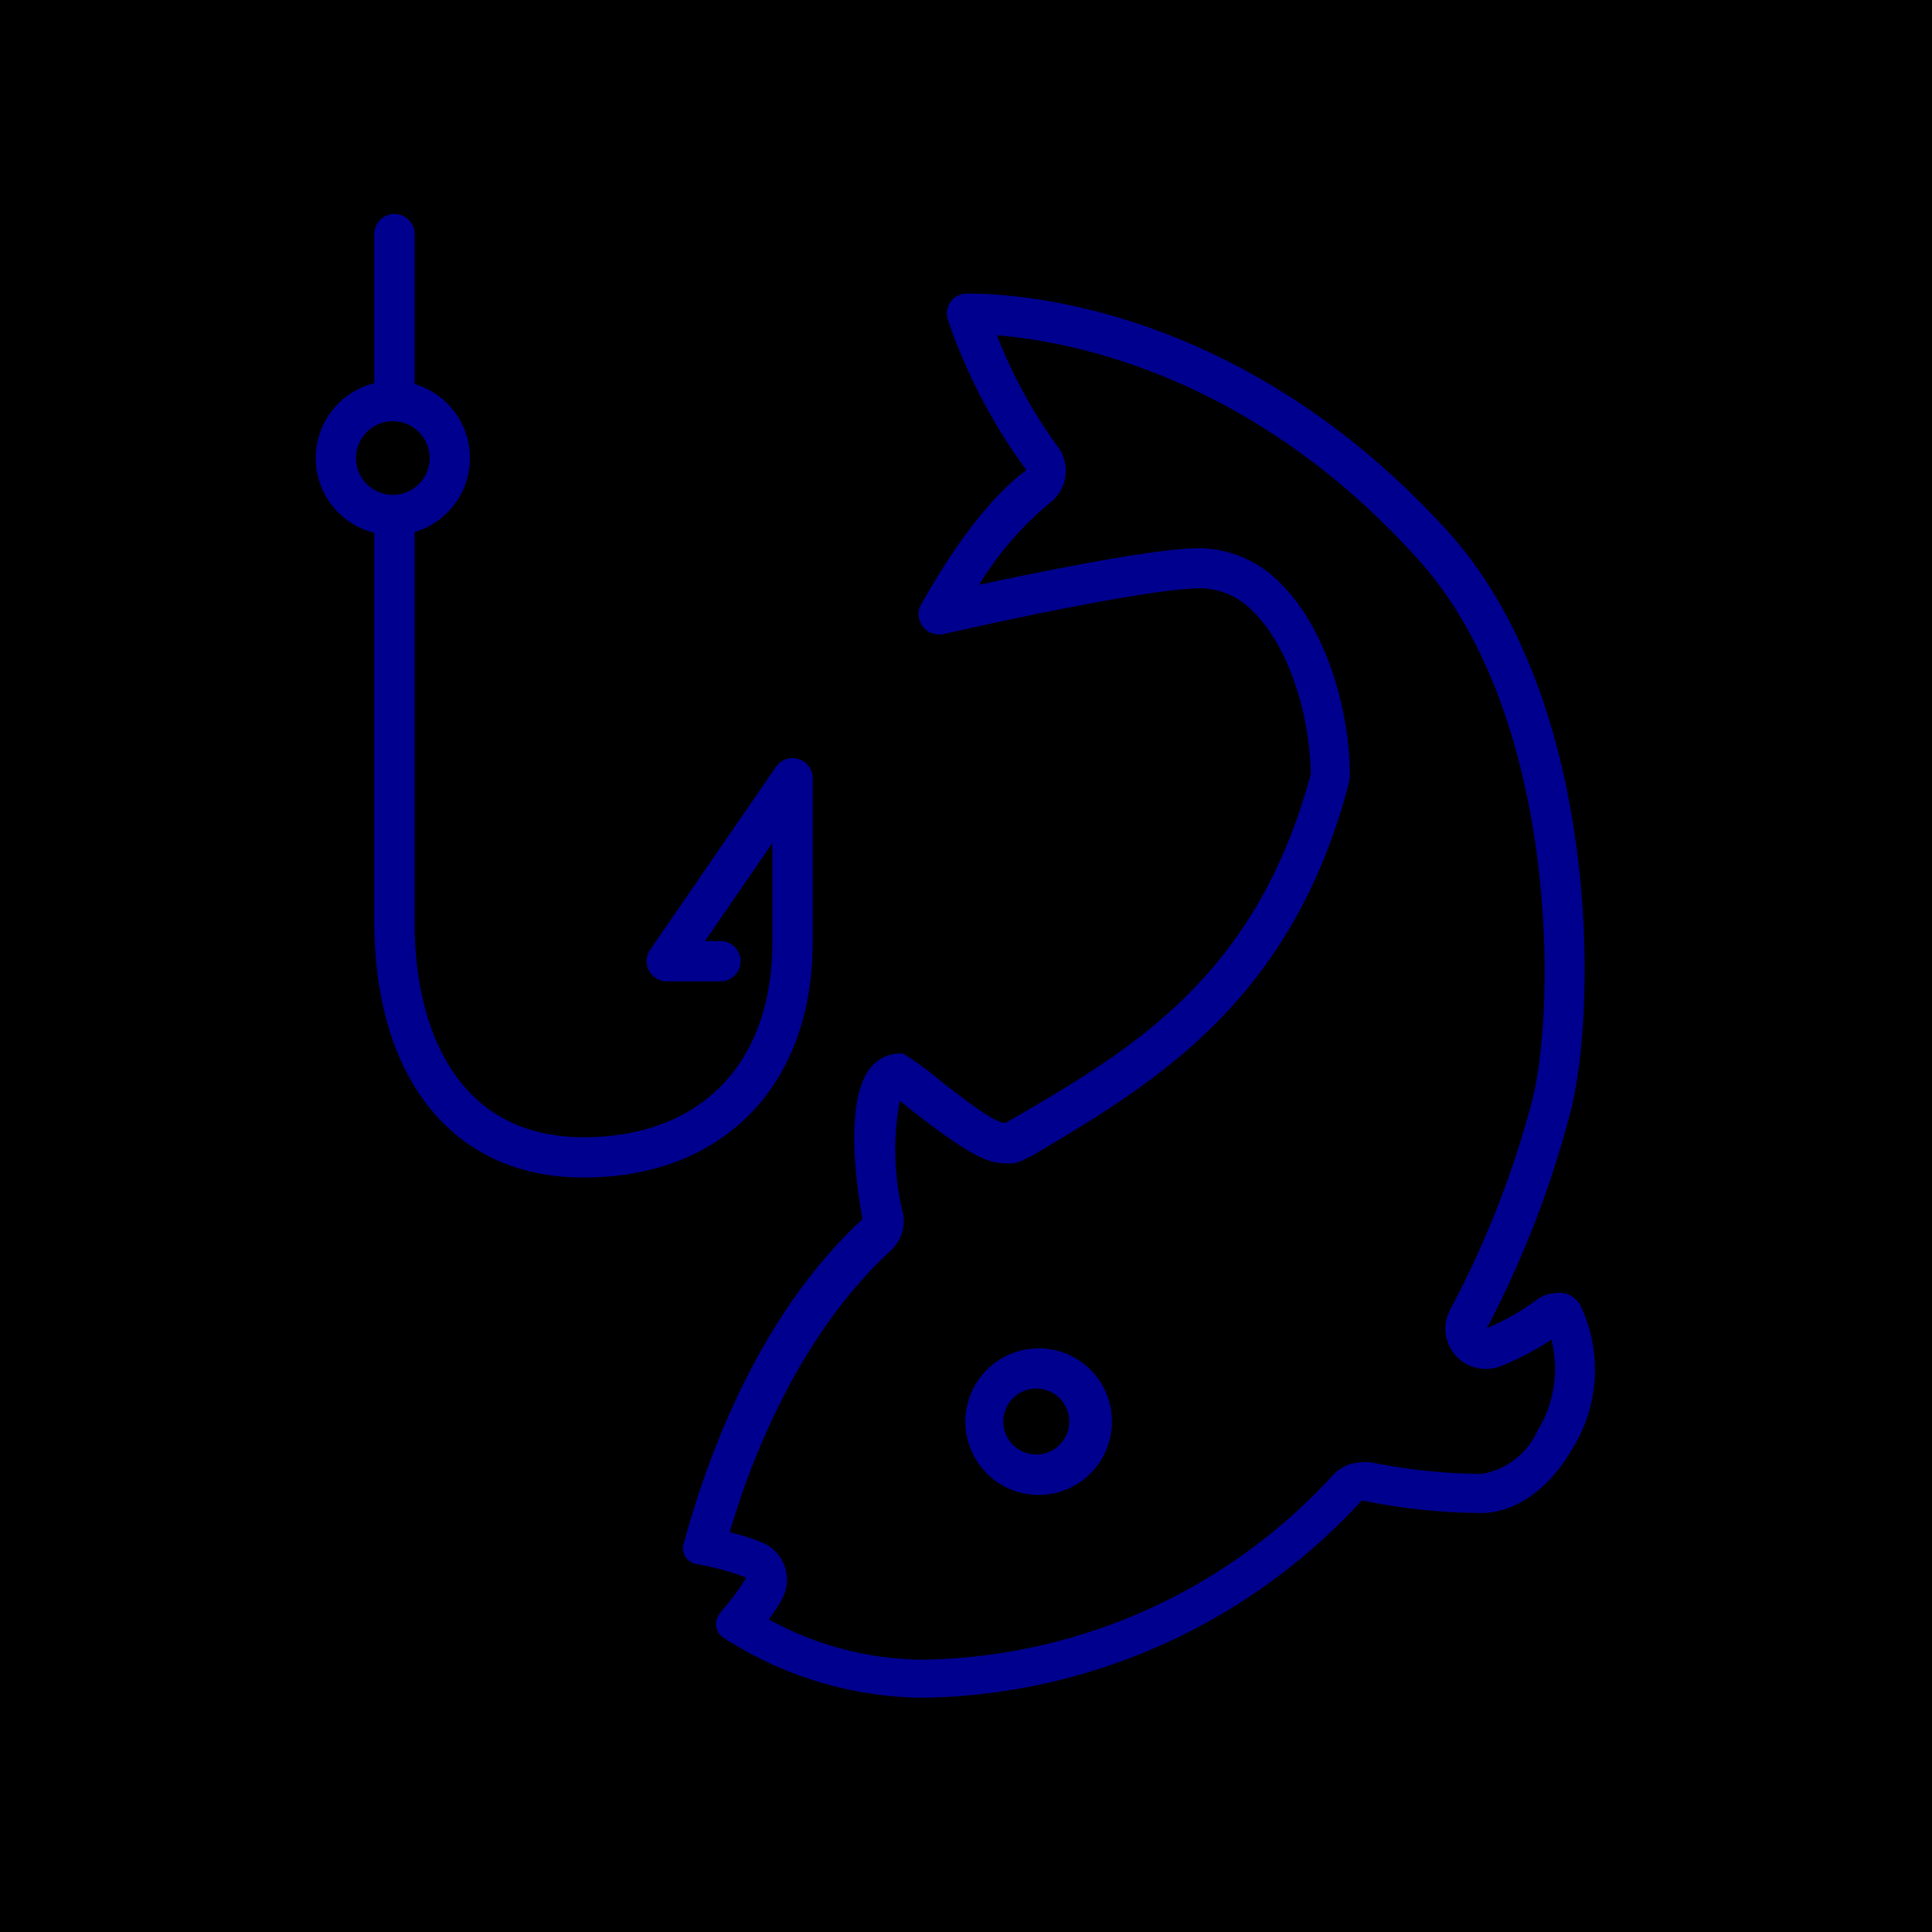 <svg xmlns="http://www.w3.org/2000/svg" viewBox="0 0 96 96"><defs><style>.cls-2{fill:none;stroke:#00008f;stroke-width:2px;stroke-linecap:round;stroke-linejoin:round}.cls-3{fill:#00008f}</style></defs><g id="Layer_2" ><g id="icons"><path fill="currentColor" d="M0 0h96v96H0z"/><path class="cls-2" d="M19.6 25.83v20c0 6.55 3 11.68 9.39 11.68s10.39-4.13 10.39-10.68v-8.16l-6.25 9.09h2.67M19.6 11.63v8"/><path class="cls-3" d="M49.54 16.66c3.72.3 12.72 2 20.94 11.15 7 7.77 6.86 22.5 5.61 27.05a48.41 48.41 0 0 1-4 10.16 2 2 0 0 0 1.77 3 1.92 1.92 0 0 0 .74-.15 13.12 13.12 0 0 0 2.49-1.31 5.87 5.87 0 0 1-.7 4.55 3.71 3.71 0 0 1-2.77 2.13 28.67 28.67 0 0 1-5.51-.58 1.84 1.84 0 0 0-.41 0 2 2 0 0 0-1.45.62 28.17 28.17 0 0 1-20.44 9.19 16.11 16.11 0 0 1-7.61-2 8.64 8.64 0 0 0 .65-1 2 2 0 0 0-.93-2.8 9.91 9.91 0 0 0-1.66-.53c1-3.46 3.39-9.76 8-14a2 2 0 0 0 .61-1.84 13.23 13.23 0 0 1-.16-5.6l1 .79C48 57.24 49 57.8 49.92 57.8a2.31 2.31 0 0 0 .46 0 1.8 1.8 0 0 0 .56-.21l.18-.1h.06C57.24 53.89 64.12 49.89 67 39a1.88 1.88 0 0 0 .07-.53c0-3-1.08-7.11-3.4-9.44a5.71 5.71 0 0 0-4.07-1.79c-2.14 0-7.53 1.09-10.95 1.82a16.36 16.36 0 0 1 3.5-4.06 2 2 0 0 0 .4-2.82 24 24 0 0 1-3-5.49M48.14 14.59H48a1 1 0 0 0-.77.41 1 1 0 0 0-.13.88 27.66 27.66 0 0 0 3.9 7.48c-2.46 1.82-4.52 5.43-5.24 6.69a1 1 0 0 0 .85 1.47h.22c4.87-1.11 10.81-2.29 12.83-2.29a3.69 3.69 0 0 1 2.65 1.2c1.92 1.93 2.8 5.5 2.82 8.05-2.73 10.1-8.93 13.7-14.96 17.2l-.19.11h-.06c-.55 0-2.16-1.3-3-1.93a18.92 18.92 0 0 0-1.85-1.39l-.2-.12h-.23a1.87 1.87 0 0 0-1.4.73c-1.36 1.72-.6 6.34-.38 7.5-5.54 5.09-8 12.85-8.9 16.17a.81.81 0 0 0 .09.59.83.83 0 0 0 .52.37 13 13 0 0 1 2.51.68 9.4 9.4 0 0 1-.9 1.27c-.26.34-.66.67-.6 1.14a.81.81 0 0 0 .35.56 18.5 18.5 0 0 0 9.85 3 30.16 30.16 0 0 0 21.89-9.81 29.89 29.89 0 0 0 5.92.63c1.68 0 3.36-1.17 4.5-3.13a7.41 7.41 0 0 0 .43-7.2 1.24 1.24 0 0 0-.84-.6 1.1 1.1 0 0 0-.31 0 1.67 1.67 0 0 0-1 .33A12.09 12.09 0 0 1 73.88 66 50.54 50.54 0 0 0 78 55.39c1.37-5 1.57-20.46-6-28.92-10.22-11.3-21.45-11.88-23.86-11.88z"/><path class="cls-3" d="M51.62 69a1.64 1.64 0 0 1 0 3.27 1.64 1.64 0 1 1 0-3.27m0-2a3.64 3.64 0 1 0 3.63 3.63A3.63 3.63 0 0 0 51.62 67z"/><circle cx="19.52" cy="22.76" r="2.83" stroke-miterlimit="10" fill="none" stroke="#00008f" stroke-width="2"/></g></g></svg>